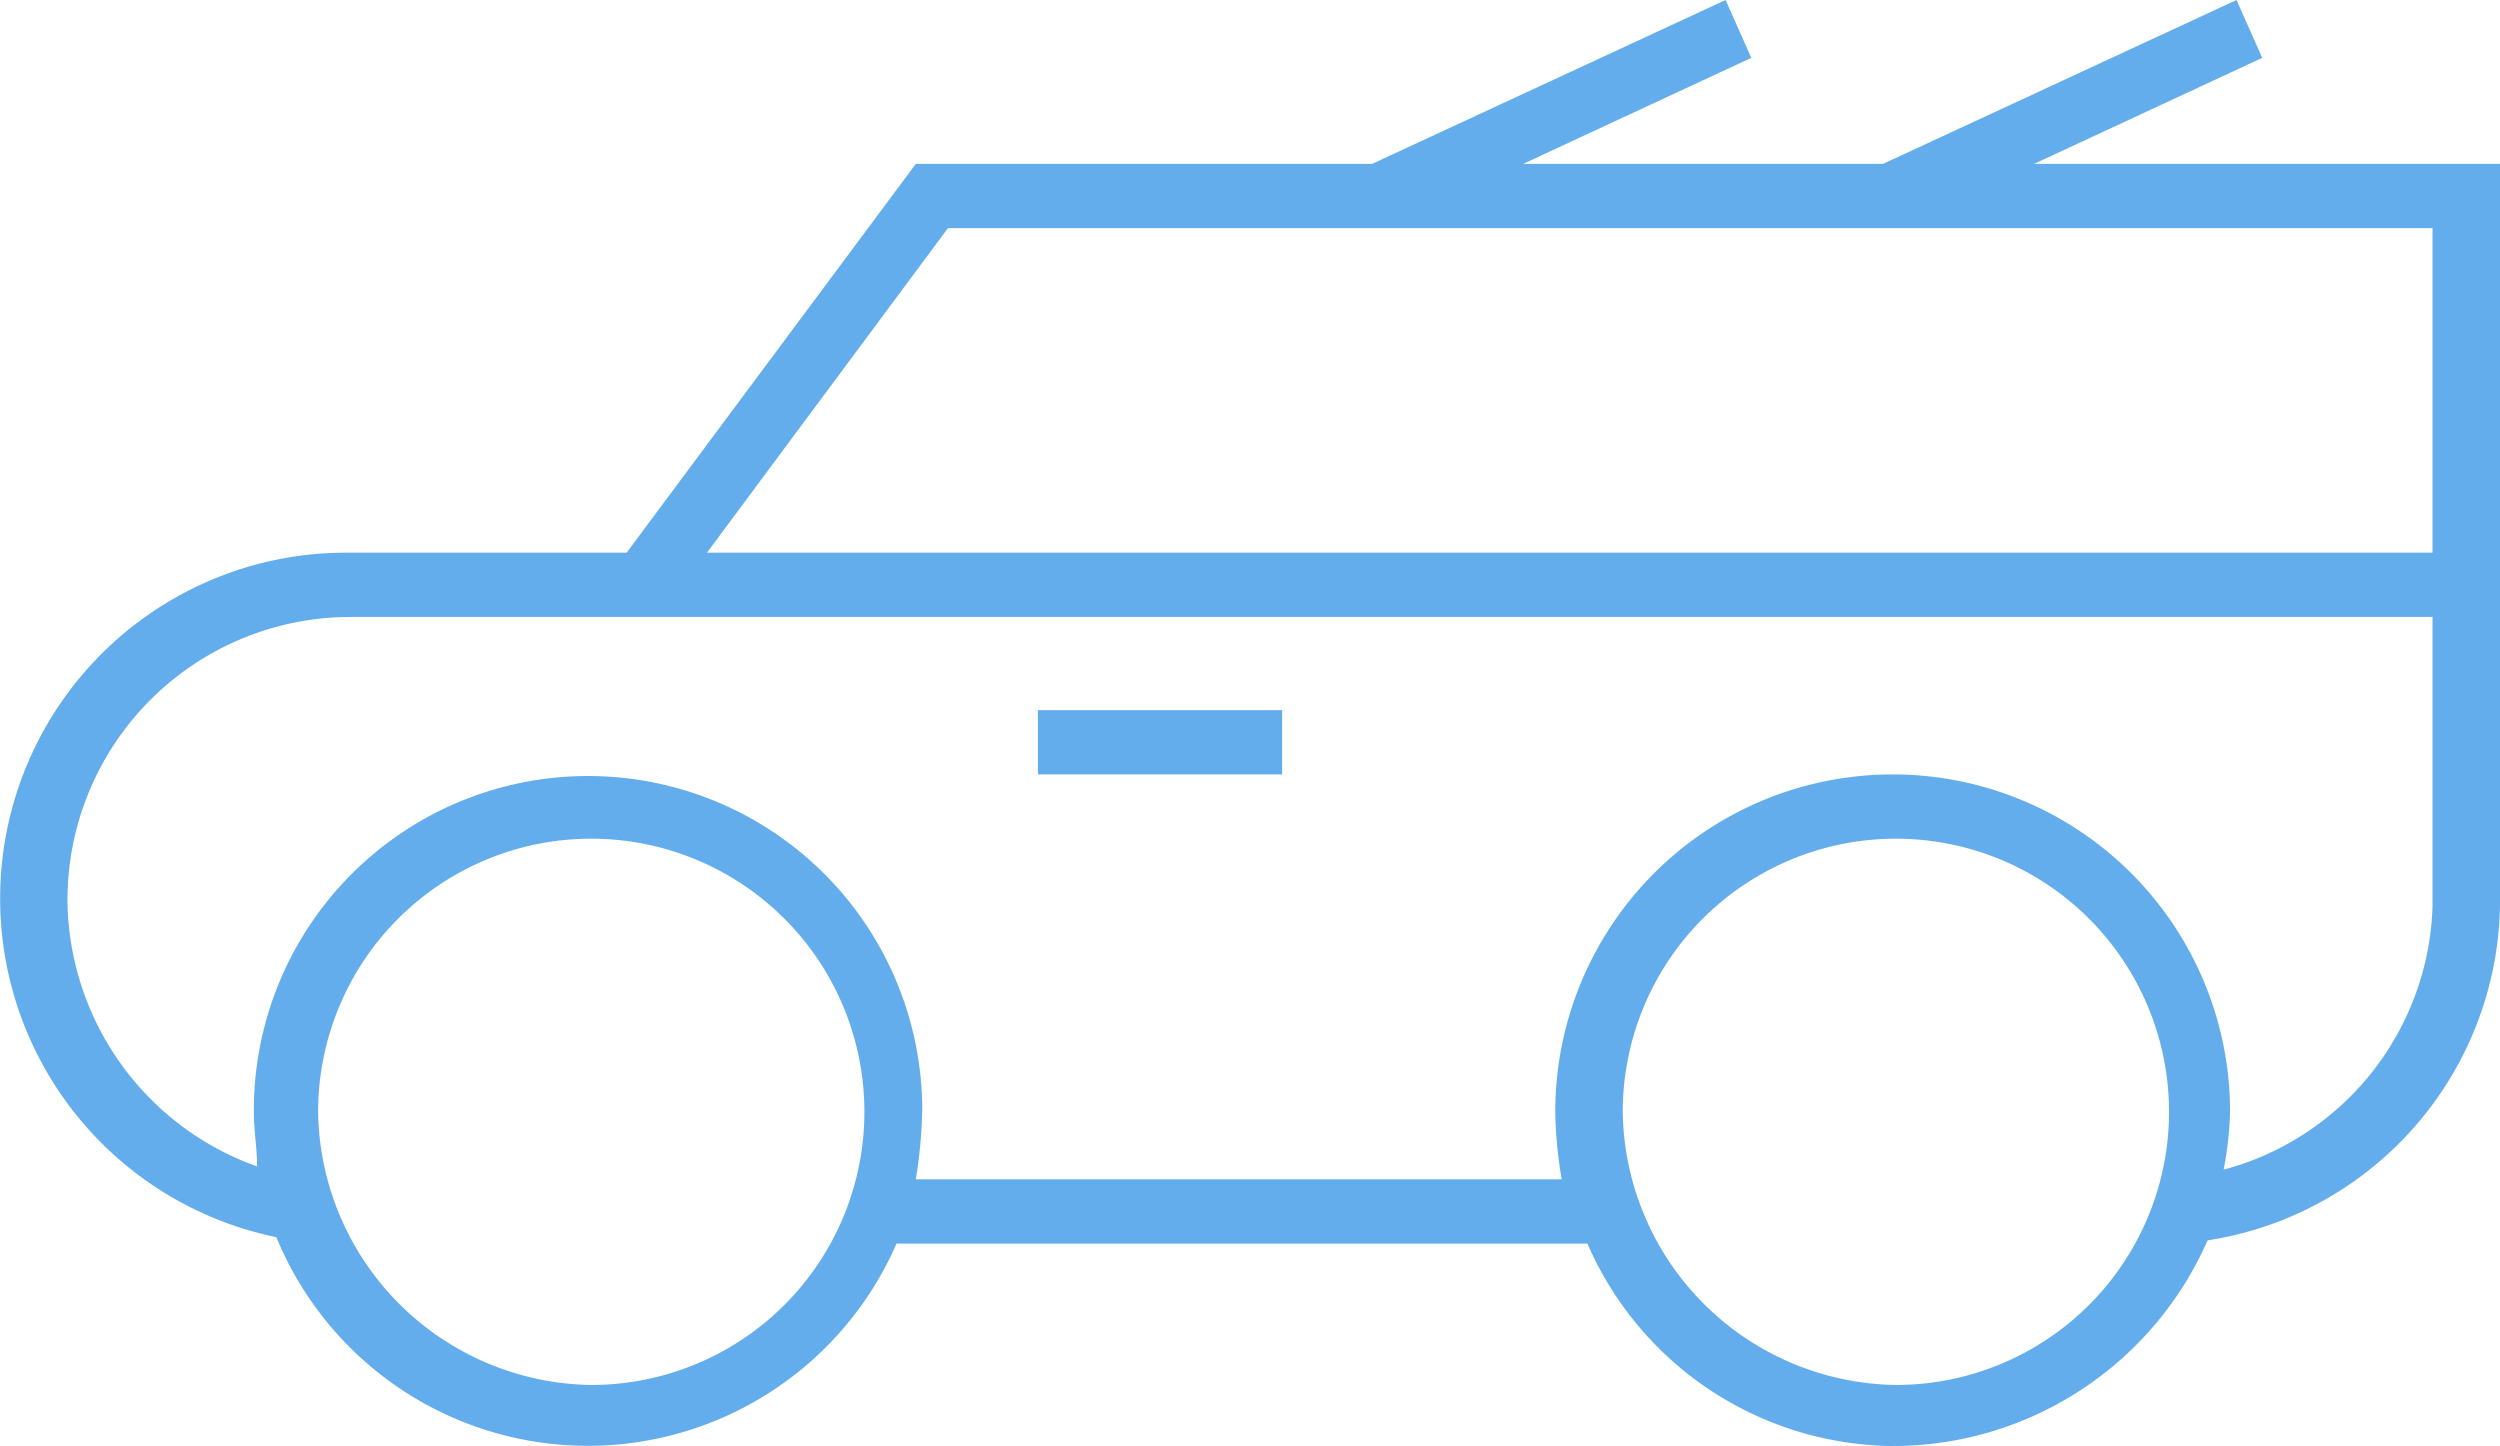 <svg xmlns="http://www.w3.org/2000/svg" viewBox="0 0 77.8 45"><defs><style>.cls-1{fill:#63aded;}</style></defs><title>car</title><g id="Layer_2" data-name="Layer 2"><g id="Layer_1-2" data-name="Layer 1"><path class="cls-1" d="M8.6,38.5a10.48,10.48,0,0,0,19.3.2H49.4A10.46,10.46,0,0,0,59,45a10.7,10.7,0,0,0,9.7-6.4,10.73,10.73,0,0,0,9.1-10.4h0V5.1H63.3l7.1-3.3L69.6,0l-11,5.1H47.4l7.1-3.3L53.7,0l-11,5.1H28.5l-9,12.1H10.8A10.76,10.76,0,0,0,8.6,38.5ZM75.7,14.9v2.3H22L29.5,7.1H75.7v7.8ZM50.5,34.6A8.5,8.5,0,1,1,59,43.1,8.62,8.62,0,0,1,50.5,34.6Zm-40.6,0a8.5,8.5,0,1,1,8.5,8.5A8.62,8.62,0,0,1,9.9,34.6ZM2.1,28a8.81,8.81,0,0,1,8.8-8.8H75.7v9h0a8.76,8.76,0,0,1-6.5,8.2,11,11,0,0,0,.2-1.8,10.5,10.5,0,0,0-21,0,13.61,13.61,0,0,0,.2,2.1H28.5a15,15,0,0,0,.2-2.2,10.4,10.4,0,1,0-20.8.1c0,.6.1,1.1.1,1.7A8.88,8.88,0,0,1,2.1,28Z"/><rect class="cls-1" x="32.3" y="22.1" width="7.6" height="2"/></g></g></svg>